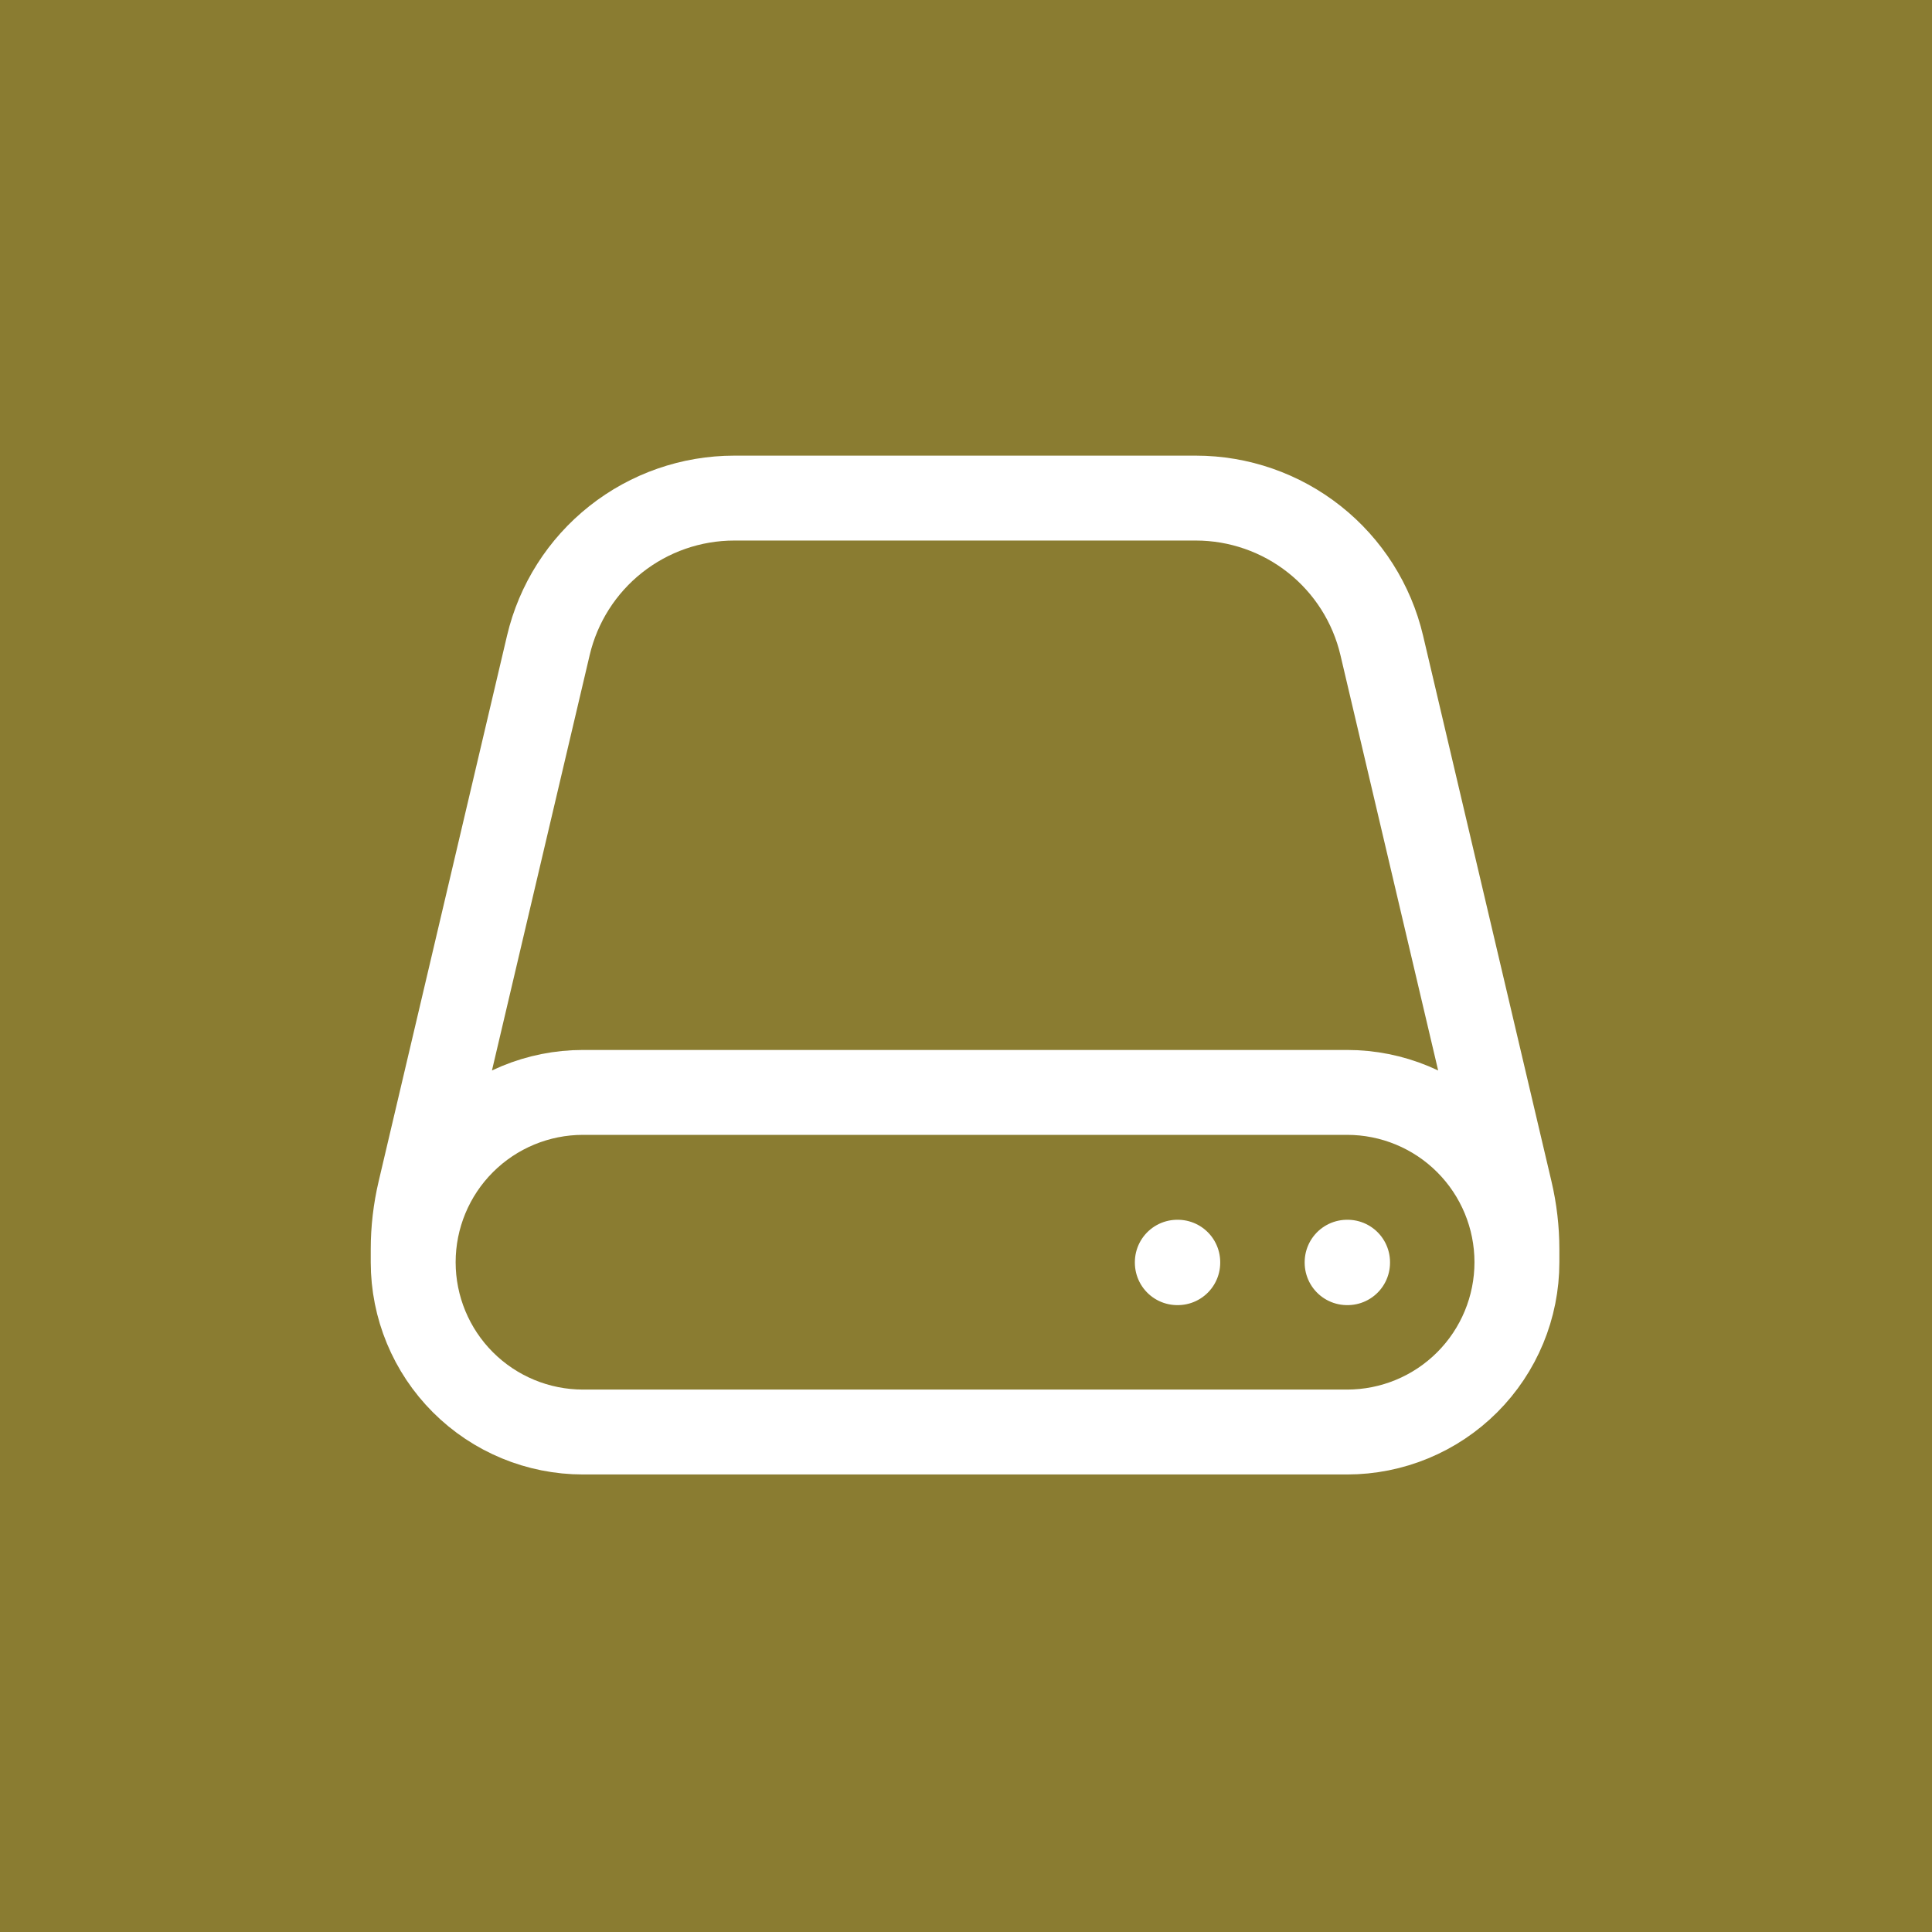 <svg width="1024" height="1024" viewBox="0 0 1024 1024" fill="none" xmlns="http://www.w3.org/2000/svg">
<rect width="1024" height="1024" fill="#8A7C31"/>
<path d="M804 669V662.16C803.995 651.756 802.787 641.387 800.4 631.26L732.36 342.06C727.133 319.847 714.556 300.05 696.668 285.882C678.78 271.713 656.63 264.002 633.81 264H389.19C366.37 264.002 344.22 271.713 326.332 285.882C308.444 300.05 295.867 319.847 290.64 342.06L222.6 631.26C220.213 641.387 219.005 651.756 219 662.16V669M804 669C804 692.869 794.518 715.761 777.64 732.64C760.761 749.518 737.869 759 714 759H309C285.131 759 262.239 749.518 245.36 732.64C228.482 715.761 219 692.869 219 669M804 669C804 645.131 794.518 622.239 777.64 605.36C760.761 588.482 737.869 579 714 579H309C285.131 579 262.239 588.482 245.36 605.36C228.482 622.239 219 645.131 219 669M714 669H714.24V669.24H714V669ZM624 669H624.24V669.24H624V669Z" stroke="white" stroke-width="45" stroke-linecap="round" stroke-linejoin="round"/>
</svg>
